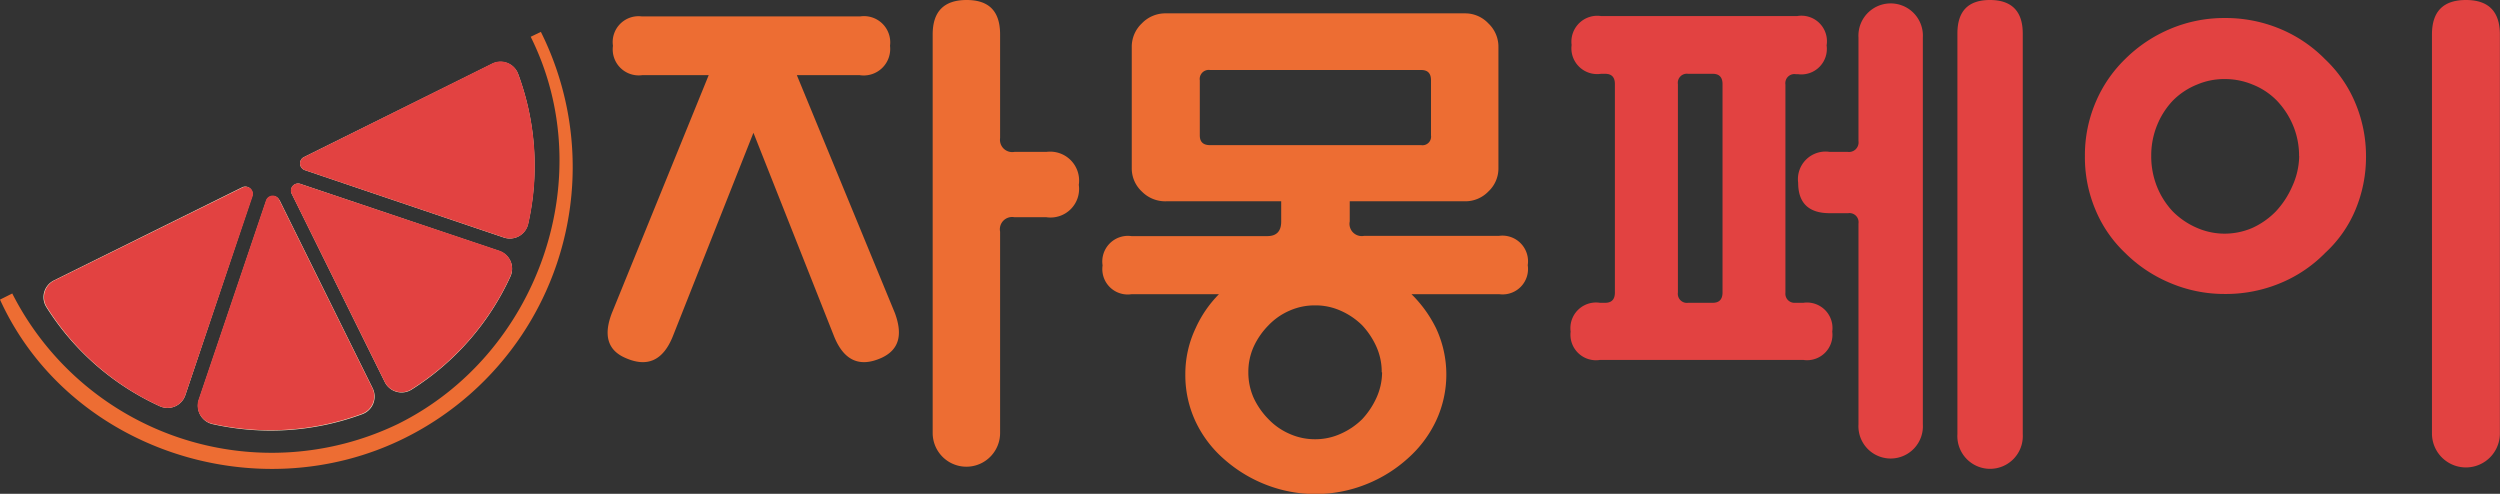 <svg xmlns="http://www.w3.org/2000/svg" viewBox="0 0 203.93 40.28"><rect x="0" y="0" width="203.93" height="40.28" fill="#333333" stroke="none"/><defs><style>.cls-1{fill:#ed6d33;}.cls-2{fill:#e24241;}.cls-3{fill:#f6f2d0;}</style></defs><g id="레이어_2" data-name="레이어 2"><g id="레이어_1-2" data-name="레이어 1"><path class="cls-1" d="M68.05,27.47,61.46,10.83,54.87,27.47C54.08,29.4,52.81,30,51,29.19c-1.42-.62-1.79-1.83-1.09-3.65l7.9-19.41H52.39A2.12,2.12,0,0,1,50,3.74a2.11,2.11,0,0,1,2.36-2.4h17.8a2.14,2.14,0,0,1,2.44,2.4,2.16,2.16,0,0,1-2.48,2.39H65L73,25.54c.67,1.82.31,3-1.09,3.65C70.11,30,68.84,29.4,68.05,27.47Zm17.31-9.75H82.75a1,1,0,0,0-1.17,1.18V35.32a2.75,2.75,0,1,1-5.5,0V2.81C76.08.94,77,0,78.85,0s2.73.94,2.73,2.81v8.45a1,1,0,0,0,1.17,1.13h2.61A2.36,2.36,0,0,1,88,15.08,2.33,2.33,0,0,1,85.36,17.72Z"/><path class="cls-1" d="M95.14,16.42a2.68,2.68,0,0,1-2-.8,2.57,2.57,0,0,1-.82-1.93V3.82a2.61,2.61,0,0,1,.82-1.91,2.66,2.66,0,0,1,2-.82H119.5a2.59,2.59,0,0,1,1.91.82,2.61,2.61,0,0,1,.82,1.91v9.87a2.57,2.57,0,0,1-.82,1.93,2.61,2.61,0,0,1-1.91.8h-9.4v1.64a1,1,0,0,0,1.17,1.18h11a2.09,2.09,0,0,1,2.35,2.39A2.07,2.07,0,0,1,122.32,24h-7.18a10.2,10.2,0,0,1,2,2.77,8.92,8.92,0,0,1,0,7.56,9.52,9.52,0,0,1-2.31,3.07,11.23,11.23,0,0,1-3.38,2.1,11.11,11.11,0,0,1-8.28,0,11.36,11.36,0,0,1-3.38-2.1,9.32,9.32,0,0,1-2.29-3.07,8.91,8.91,0,0,1-.81-3.78,8.71,8.71,0,0,1,.84-3.78A9.46,9.46,0,0,1,99.43,24H92.29a2.07,2.07,0,0,1-2.35-2.35,2.09,2.09,0,0,1,2.35-2.39h11.09c.75,0,1.13-.4,1.13-1.18V16.42ZM98.71,5.71a.74.74,0,0,0-.84.84v4.5c0,.53.28.79.84.79h17.22a.7.7,0,0,0,.8-.79V6.55c0-.56-.26-.84-.8-.84Zm14,24.66a5,5,0,0,0-.44-2.1,6.37,6.37,0,0,0-1.15-1.73,5.83,5.83,0,0,0-1.75-1.19,5,5,0,0,0-2.08-.44,5.07,5.07,0,0,0-2.12.44,5.27,5.27,0,0,0-1.7,1.19,6.1,6.1,0,0,0-1.2,1.73,5,5,0,0,0-.44,2.1,5.1,5.1,0,0,0,.44,2.1,6.19,6.19,0,0,0,1.2,1.72,5.27,5.27,0,0,0,1.7,1.19,5.07,5.07,0,0,0,2.12.45,5,5,0,0,0,2.08-.45,5.83,5.83,0,0,0,1.75-1.19,6.47,6.47,0,0,0,1.15-1.72A5.1,5.1,0,0,0,112.74,30.37Z"/><path class="cls-2" d="M146.43,24.7h.67a2.08,2.08,0,0,1,2.36,2.35,2.07,2.07,0,0,1-2.36,2.31H130.51a2.08,2.08,0,0,1-2.39-2.31,2.09,2.09,0,0,1,2.39-2.35h.42c.54,0,.8-.28.8-.84v-17c0-.56-.26-.84-.8-.84h-.33a2.1,2.1,0,0,1-2.4-2.35,2.11,2.11,0,0,1,2.4-2.36h16A2.08,2.08,0,0,1,149,3.7a2.08,2.08,0,0,1-2.35,2.35h-.17a.74.74,0,0,0-.84.84v17A.74.74,0,0,0,146.43,24.7Zm-5.92-.84v-17c0-.56-.27-.84-.8-.84h-2a.74.74,0,0,0-.84.84v17a.74.74,0,0,0,.84.84h2C140.24,24.7,140.51,24.42,140.51,23.86Zm10.21-11.47a.78.78,0,0,0,.88-.88V3.07a2.63,2.63,0,1,1,5.25,0V34.61a2.63,2.63,0,1,1-5.25,0V18.23a.74.74,0,0,0-.84-.84h-1.51c-1.71,0-2.57-.83-2.57-2.48a2.25,2.25,0,0,1,2.57-2.52ZM165,2.73V35.41a2.67,2.67,0,1,1-5.33,0V2.73c0-1.82.88-2.73,2.65-2.73S165,.91,165,2.73Z"/><path class="cls-2" d="M193,12.73a11.18,11.18,0,0,1-.86,4.38,10,10,0,0,1-2.46,3.51,11,11,0,0,1-3.63,2.46,11.56,11.56,0,0,1-4.56.9,11.3,11.3,0,0,1-4.47-.9,11.43,11.43,0,0,1-3.68-2.46,10.28,10.28,0,0,1-2.41-3.51,11,11,0,0,1-.86-4.38,11,11,0,0,1,.86-4.35,10.74,10.74,0,0,1,2.41-3.55A11.59,11.59,0,0,1,177,2.37a11.3,11.3,0,0,1,4.47-.9,11.56,11.56,0,0,1,4.56.9,11.15,11.15,0,0,1,3.63,2.46,10.44,10.44,0,0,1,2.46,3.55A11.14,11.14,0,0,1,193,12.73Zm-5.46,0a6.4,6.4,0,0,0-.5-2.52,6.65,6.65,0,0,0-1.31-2,5.71,5.71,0,0,0-2-1.32,5.84,5.84,0,0,0-2.29-.44,5.61,5.61,0,0,0-2.2.44,5.85,5.85,0,0,0-2,1.32,6.4,6.4,0,0,0-1.28,2,6.57,6.57,0,0,0-.48,2.52,6.65,6.65,0,0,0,.48,2.52,6.46,6.46,0,0,0,1.28,2,6.26,6.26,0,0,0,2,1.35,5.64,5.64,0,0,0,2.2.46,5.72,5.72,0,0,0,2.27-.46,6.37,6.37,0,0,0,1.93-1.35,7.15,7.15,0,0,0,1.32-2A6.16,6.16,0,0,0,187.55,12.73Zm10.84,22.63V2.81c0-1.87.92-2.81,2.77-2.81s2.77.94,2.77,2.81V35.36a2.77,2.77,0,0,1-5.54,0Z"/><path class="cls-1" d="M32.45,34.59A23.73,23.73,0,0,1,1,23.94l-1,.5c5.56,12.21,20.94,17.28,33,11.3A24.69,24.69,0,0,0,44.12,2.6L43.29,3C49,14.46,43.89,28.93,32.45,34.59Z"/><path class="cls-3" d="M24.8,12.81,40.16,5.2a1.53,1.53,0,0,1,2.1.83,21.53,21.53,0,0,1,.82,12.22,1.53,1.53,0,0,1-2,1.12L24.87,13.88A.58.58,0,0,1,24.8,12.81Zm-1,3A.58.58,0,0,1,24.5,15l16.24,5.48a1.53,1.53,0,0,1,.89,2.09,21.45,21.45,0,0,1-8.07,9.22,1.53,1.53,0,0,1-2.17-.62Zm-1,.51,7.6,15.35a1.53,1.53,0,0,1-.83,2.11,21.53,21.53,0,0,1-12.22.82,1.53,1.53,0,0,1-1.12-2l5.49-16.23A.58.58,0,0,1,22.77,16.29ZM13,33.12a21.41,21.41,0,0,1-9.22-8.07,1.52,1.52,0,0,1,.61-2.17l15.36-7.6a.59.59,0,0,1,.82.71L15.12,32.23A1.53,1.53,0,0,1,13,33.12Z"/><path class="cls-2" d="M15.12,32.23,20.61,16a.59.59,0,0,0-.82-.71L4.43,22.88a1.52,1.52,0,0,0-.61,2.17A21.41,21.41,0,0,0,13,33.12,1.53,1.53,0,0,0,15.12,32.23Z"/><path class="cls-2" d="M17.32,34.57a21.53,21.53,0,0,0,12.22-.82,1.53,1.53,0,0,0,.83-2.11l-7.6-15.35a.58.58,0,0,0-1.08.07L16.2,32.59A1.53,1.53,0,0,0,17.32,34.57Z"/><path class="cls-2" d="M33.56,31.76a21.45,21.45,0,0,0,8.07-9.22,1.53,1.53,0,0,0-.89-2.09L24.5,15a.58.58,0,0,0-.71.81l7.6,15.36A1.53,1.53,0,0,0,33.56,31.76Z"/><path class="cls-2" d="M41.1,19.37a1.53,1.53,0,0,0,2-1.12A21.53,21.53,0,0,0,42.26,6a1.53,1.53,0,0,0-2.1-.83L24.8,12.81a.58.58,0,0,0,.07,1.07Z"/></g></g></svg>